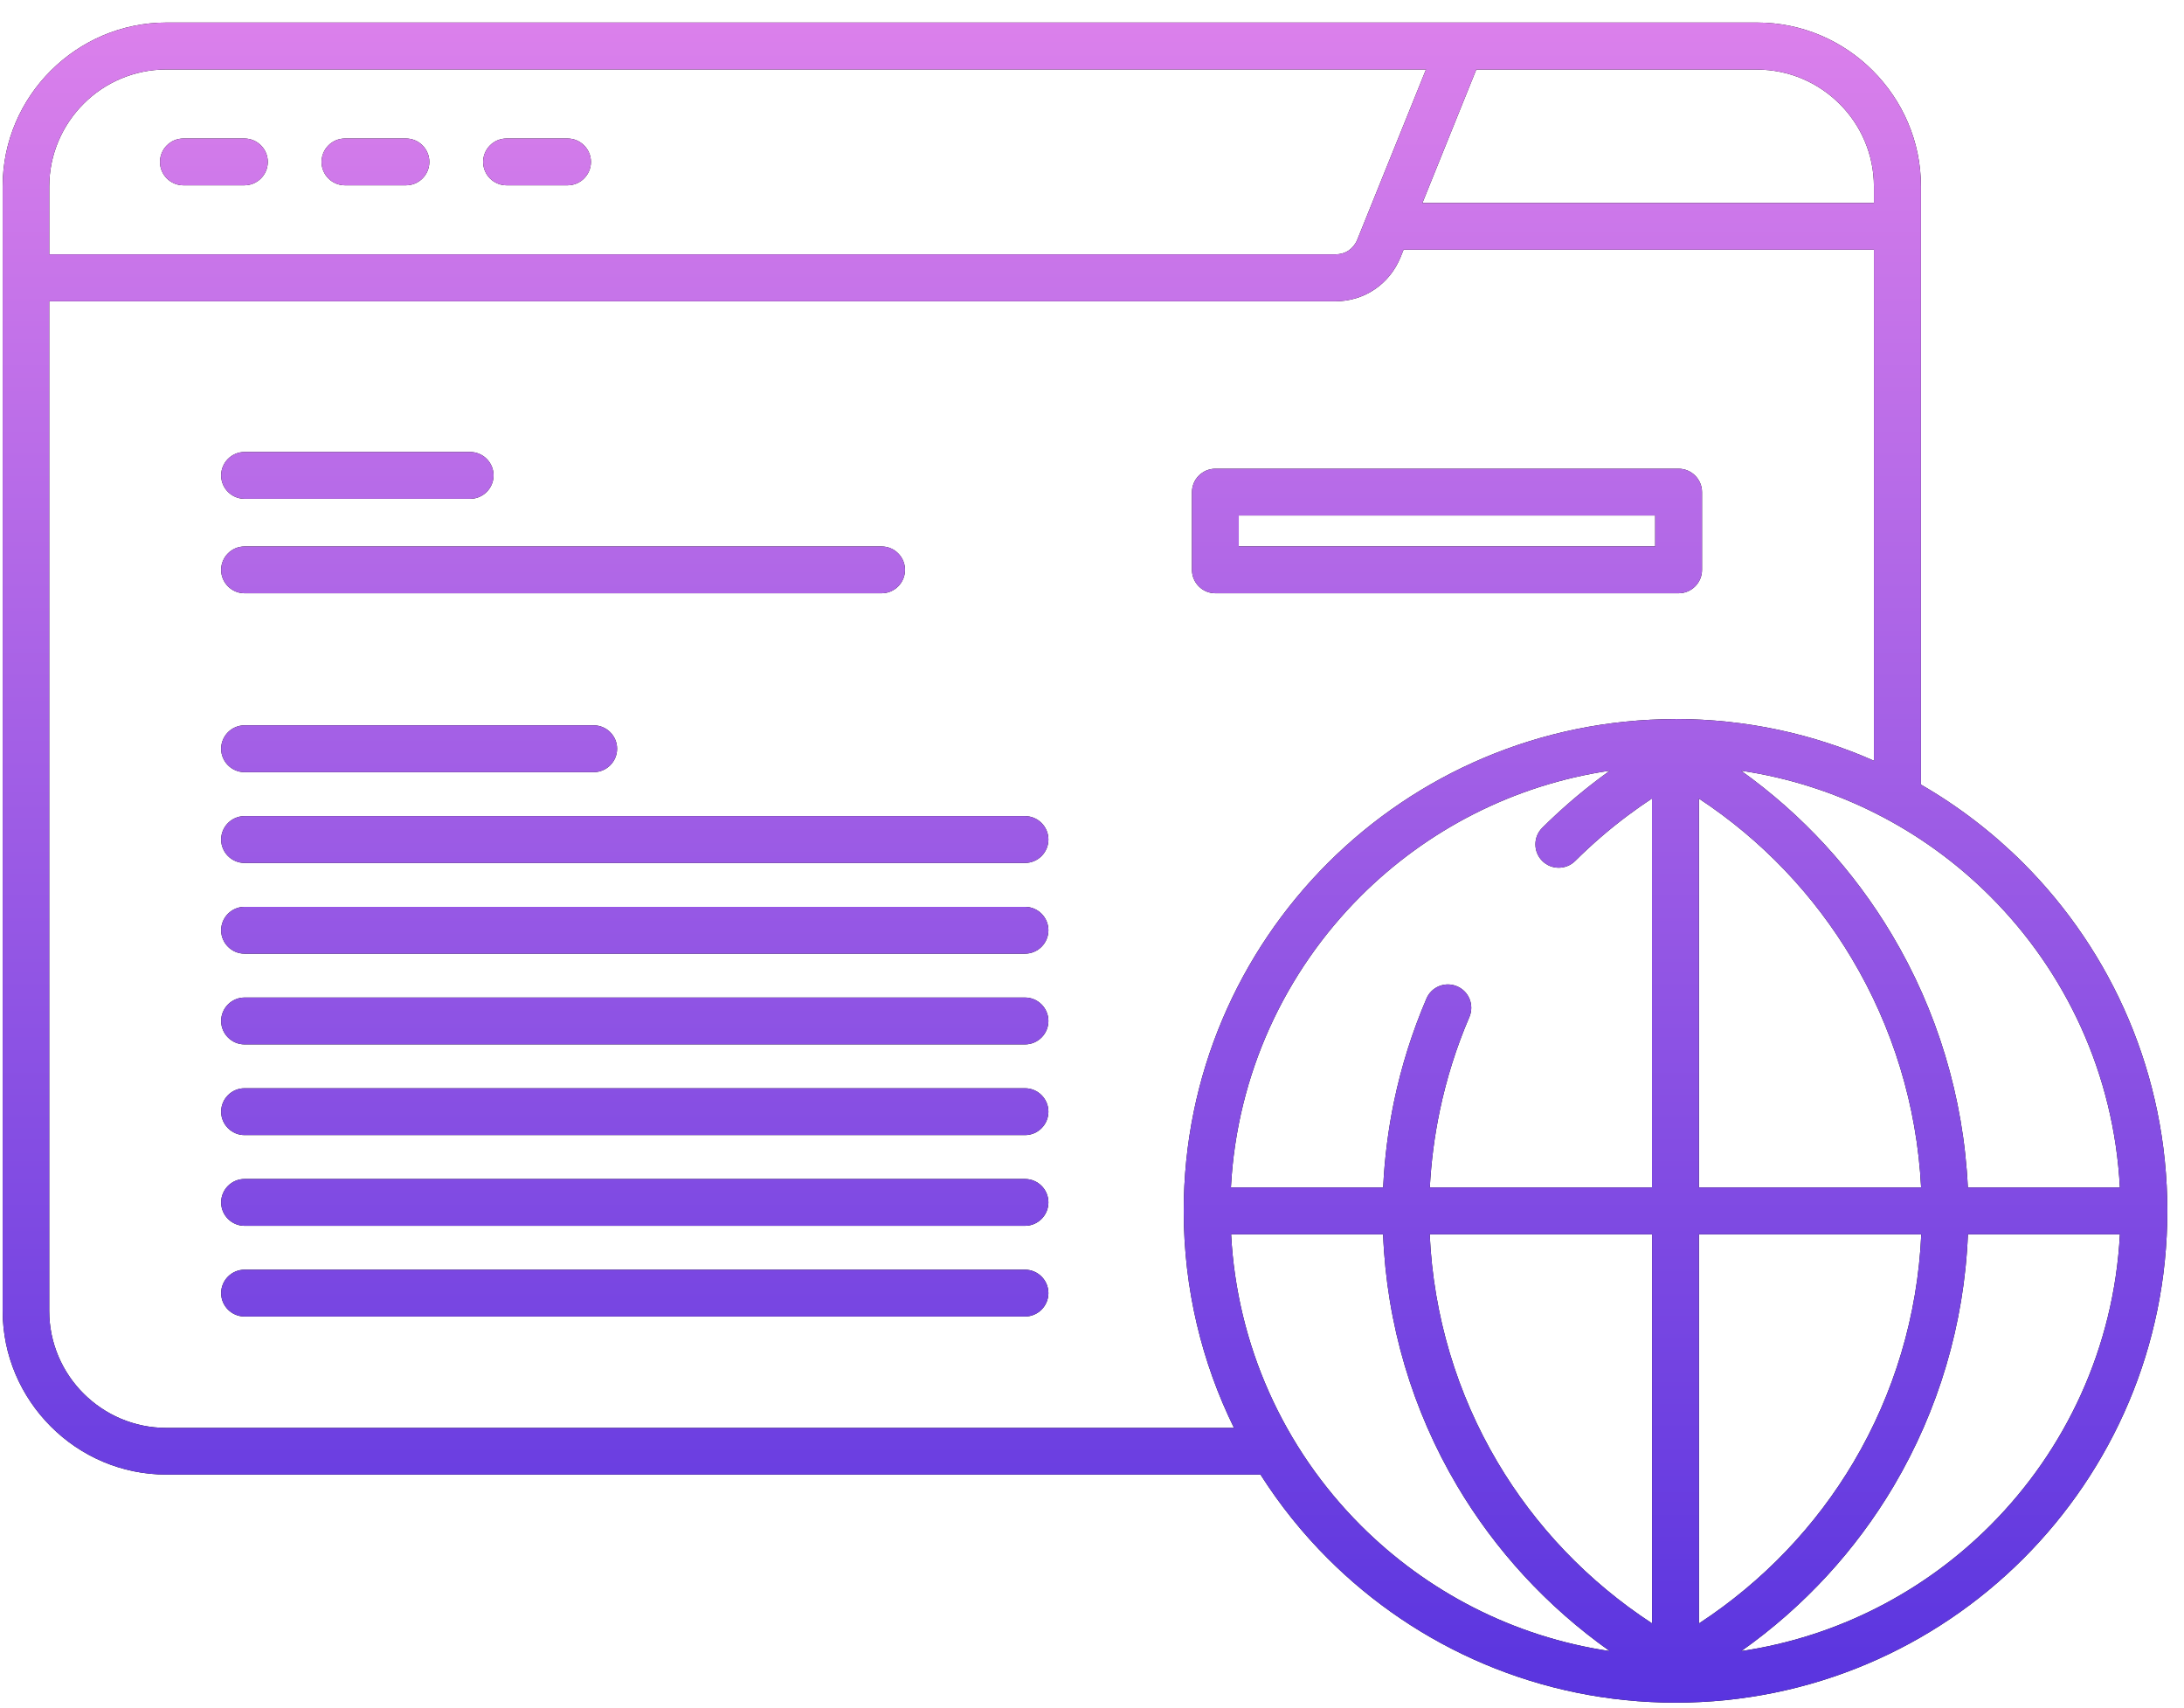 <svg width="78" height="61" viewBox="0 0 78 61" fill="none" xmlns="http://www.w3.org/2000/svg">
<path d="M59.842 25.678C62.364 25.678 64.76 26.21 66.926 27.167V8.918H50.127L50.022 9.179C49.826 9.663 49.503 10.058 49.098 10.332C48.693 10.607 48.207 10.76 47.687 10.76H1.758V46.816C1.758 47.966 2.229 49.014 2.983 49.765C3.741 50.523 4.786 50.993 5.939 50.993H44.072C42.922 48.655 42.276 46.026 42.276 43.244C42.276 38.394 44.242 34.002 47.419 30.825C50.596 27.647 54.992 25.681 59.838 25.681L59.842 25.678ZM8.734 47.015C8.274 47.015 7.898 46.64 7.898 46.179C7.898 45.719 8.274 45.343 8.734 45.343H36.607C37.068 45.343 37.443 45.719 37.443 46.179C37.443 46.64 37.068 47.015 36.607 47.015H8.734ZM8.734 43.776C8.274 43.776 7.898 43.4 7.898 42.94C7.898 42.479 8.274 42.104 8.734 42.104H36.607C37.068 42.104 37.443 42.479 37.443 42.94C37.443 43.4 37.068 43.776 36.607 43.776H8.734ZM8.734 40.536C8.274 40.536 7.898 40.16 7.898 39.7C7.898 39.24 8.274 38.864 8.734 38.864H36.607C37.068 38.864 37.443 39.24 37.443 39.7C37.443 40.16 37.068 40.536 36.607 40.536H8.734ZM8.734 37.297C8.274 37.297 7.898 36.921 7.898 36.461C7.898 36 8.274 35.624 8.734 35.624H36.607C37.068 35.624 37.443 36 37.443 36.461C37.443 36.921 37.068 37.297 36.607 37.297H8.734ZM8.734 34.057C8.274 34.057 7.898 33.681 7.898 33.221C7.898 32.761 8.274 32.385 8.734 32.385H36.607C37.068 32.385 37.443 32.761 37.443 33.221C37.443 33.681 37.068 34.057 36.607 34.057H8.734ZM8.734 30.817C8.274 30.817 7.898 30.442 7.898 29.981C7.898 29.521 8.274 29.145 8.734 29.145H36.607C37.068 29.145 37.443 29.521 37.443 29.981C37.443 30.442 37.068 30.817 36.607 30.817H8.734ZM21.203 25.903C21.663 25.903 22.039 26.278 22.039 26.739C22.039 27.199 21.663 27.575 21.203 27.575H8.734C8.274 27.575 7.898 27.199 7.898 26.739C7.898 26.278 8.274 25.903 8.734 25.903H21.203ZM43.406 16.739H59.95C60.411 16.739 60.786 17.115 60.786 17.575V20.351C60.786 20.811 60.411 21.187 59.95 21.187H43.406C42.946 21.187 42.57 20.811 42.57 20.351V17.575C42.57 17.115 42.946 16.739 43.406 16.739ZM59.114 18.411H44.242V19.512H59.114V18.411ZM8.734 21.187C8.274 21.187 7.898 20.811 7.898 20.351C7.898 19.89 8.274 19.515 8.734 19.515H31.486C31.947 19.515 32.322 19.89 32.322 20.351C32.322 20.811 31.947 21.187 31.486 21.187H8.734ZM16.791 16.141C17.251 16.141 17.627 16.517 17.627 16.977C17.627 17.438 17.251 17.813 16.791 17.813H8.734C8.274 17.813 7.898 17.438 7.898 16.977C7.898 16.517 8.274 16.141 8.734 16.141H16.791ZM18.091 6.618C17.63 6.618 17.255 6.243 17.255 5.782C17.255 5.322 17.63 4.946 18.091 4.946H20.269C20.729 4.946 21.105 5.322 21.105 5.782C21.105 6.243 20.729 6.618 20.269 6.618H18.091ZM12.32 6.618C11.86 6.618 11.484 6.243 11.484 5.782C11.484 5.322 11.86 4.946 12.32 4.946H14.498C14.959 4.946 15.334 5.322 15.334 5.782C15.334 6.243 14.959 6.618 14.498 6.618H12.32ZM6.55 6.618C6.089 6.618 5.714 6.243 5.714 5.782C5.714 5.322 6.089 4.946 6.55 4.946H8.728C9.188 4.946 9.564 5.322 9.564 5.782C9.564 6.243 9.188 6.618 8.728 6.618H6.55ZM66.926 7.245V6.661C66.926 5.511 66.456 4.463 65.701 3.712C64.944 2.954 63.899 2.484 62.746 2.484H52.724L50.8 7.249H66.926L66.926 7.245ZM50.924 2.481H5.936C4.787 2.481 3.738 2.951 2.987 3.705C2.23 4.463 1.759 5.508 1.759 6.661V9.084H47.688C47.868 9.084 48.034 9.035 48.165 8.947C48.299 8.855 48.41 8.721 48.475 8.558C49.295 6.533 50.111 4.505 50.928 2.481H50.924ZM68.598 28.015C69.94 28.789 71.174 29.736 72.262 30.824C75.439 34.001 77.405 38.397 77.405 43.242C77.405 48.095 75.439 52.485 72.262 55.661C69.084 58.839 64.692 60.805 59.843 60.805C54.994 60.805 50.601 58.839 47.424 55.661C46.516 54.754 45.709 53.748 45.017 52.66H5.944C4.337 52.66 2.874 52.004 1.816 50.943C0.751 49.878 0.095 48.415 0.095 46.808V6.654C0.095 5.047 0.751 3.584 1.812 2.526C2.877 1.461 4.34 0.805 5.947 0.805H62.756C64.363 0.805 65.826 1.461 66.884 2.523C67.949 3.587 68.605 5.05 68.605 6.657V28.011L68.598 28.015ZM62.178 27.522C64.382 29.093 66.207 31.095 67.566 33.374C69.176 36.075 70.129 39.171 70.28 42.407H75.71C75.501 38.351 73.771 34.697 71.076 32.006C68.666 29.596 65.555 28.022 62.178 27.522ZM75.711 44.079H70.283C70.153 47.293 69.228 50.369 67.635 53.066C66.28 55.356 64.438 57.374 62.188 58.964C65.636 58.452 68.726 56.835 71.077 54.48C73.768 51.789 75.499 48.135 75.711 44.079ZM57.492 58.964C55.242 57.371 53.4 55.356 52.044 53.067C50.448 50.372 49.523 47.293 49.396 44.08H43.968C44.174 48.021 45.83 51.708 48.602 54.48C50.957 56.835 54.043 58.452 57.492 58.964ZM43.968 42.407H49.399C49.448 41.365 49.579 40.34 49.785 39.344C50.049 38.074 50.441 36.839 50.944 35.664C51.123 35.239 51.613 35.043 52.038 35.223C52.462 35.402 52.658 35.892 52.479 36.317C52.015 37.394 51.659 38.524 51.417 39.684C51.231 40.578 51.114 41.486 51.065 42.407H59V28.515C58.706 28.708 58.422 28.91 58.141 29.119C57.475 29.616 56.845 30.161 56.257 30.746C55.931 31.069 55.401 31.069 55.078 30.742C54.755 30.416 54.755 29.887 55.081 29.563C55.718 28.93 56.407 28.332 57.139 27.784L57.495 27.522C54.043 28.032 50.95 29.651 48.595 32.006C45.904 34.697 44.174 38.351 43.961 42.407L43.968 42.407ZM60.675 28.515V42.407H68.611C68.464 39.478 67.595 36.676 66.135 34.23C64.787 31.967 62.932 30.004 60.675 28.518L60.675 28.515ZM68.617 44.079H60.675V57.978C62.977 56.472 64.852 54.49 66.198 52.217C67.644 49.775 68.487 46.989 68.617 44.083V44.079ZM59.003 57.978V44.079H51.061C51.192 46.986 52.034 49.771 53.481 52.214C54.826 54.487 56.698 56.469 59.003 57.975V57.978Z" fill="black"/>
<path d="M59.842 25.678C62.364 25.678 64.76 26.21 66.926 27.167V8.918H50.127L50.022 9.179C49.826 9.663 49.503 10.058 49.098 10.332C48.693 10.607 48.207 10.76 47.687 10.76H1.758V46.816C1.758 47.966 2.229 49.014 2.983 49.765C3.741 50.523 4.786 50.993 5.939 50.993H44.072C42.922 48.655 42.276 46.026 42.276 43.244C42.276 38.394 44.242 34.002 47.419 30.825C50.596 27.647 54.992 25.681 59.838 25.681L59.842 25.678ZM8.734 47.015C8.274 47.015 7.898 46.64 7.898 46.179C7.898 45.719 8.274 45.343 8.734 45.343H36.607C37.068 45.343 37.443 45.719 37.443 46.179C37.443 46.64 37.068 47.015 36.607 47.015H8.734ZM8.734 43.776C8.274 43.776 7.898 43.4 7.898 42.94C7.898 42.479 8.274 42.104 8.734 42.104H36.607C37.068 42.104 37.443 42.479 37.443 42.94C37.443 43.4 37.068 43.776 36.607 43.776H8.734ZM8.734 40.536C8.274 40.536 7.898 40.16 7.898 39.7C7.898 39.24 8.274 38.864 8.734 38.864H36.607C37.068 38.864 37.443 39.24 37.443 39.7C37.443 40.16 37.068 40.536 36.607 40.536H8.734ZM8.734 37.297C8.274 37.297 7.898 36.921 7.898 36.461C7.898 36 8.274 35.624 8.734 35.624H36.607C37.068 35.624 37.443 36 37.443 36.461C37.443 36.921 37.068 37.297 36.607 37.297H8.734ZM8.734 34.057C8.274 34.057 7.898 33.681 7.898 33.221C7.898 32.761 8.274 32.385 8.734 32.385H36.607C37.068 32.385 37.443 32.761 37.443 33.221C37.443 33.681 37.068 34.057 36.607 34.057H8.734ZM8.734 30.817C8.274 30.817 7.898 30.442 7.898 29.981C7.898 29.521 8.274 29.145 8.734 29.145H36.607C37.068 29.145 37.443 29.521 37.443 29.981C37.443 30.442 37.068 30.817 36.607 30.817H8.734ZM21.203 25.903C21.663 25.903 22.039 26.278 22.039 26.739C22.039 27.199 21.663 27.575 21.203 27.575H8.734C8.274 27.575 7.898 27.199 7.898 26.739C7.898 26.278 8.274 25.903 8.734 25.903H21.203ZM43.406 16.739H59.95C60.411 16.739 60.786 17.115 60.786 17.575V20.351C60.786 20.811 60.411 21.187 59.95 21.187H43.406C42.946 21.187 42.57 20.811 42.57 20.351V17.575C42.57 17.115 42.946 16.739 43.406 16.739ZM59.114 18.411H44.242V19.512H59.114V18.411ZM8.734 21.187C8.274 21.187 7.898 20.811 7.898 20.351C7.898 19.89 8.274 19.515 8.734 19.515H31.486C31.947 19.515 32.322 19.89 32.322 20.351C32.322 20.811 31.947 21.187 31.486 21.187H8.734ZM16.791 16.141C17.251 16.141 17.627 16.517 17.627 16.977C17.627 17.438 17.251 17.813 16.791 17.813H8.734C8.274 17.813 7.898 17.438 7.898 16.977C7.898 16.517 8.274 16.141 8.734 16.141H16.791ZM18.091 6.618C17.63 6.618 17.255 6.243 17.255 5.782C17.255 5.322 17.63 4.946 18.091 4.946H20.269C20.729 4.946 21.105 5.322 21.105 5.782C21.105 6.243 20.729 6.618 20.269 6.618H18.091ZM12.32 6.618C11.86 6.618 11.484 6.243 11.484 5.782C11.484 5.322 11.86 4.946 12.32 4.946H14.498C14.959 4.946 15.334 5.322 15.334 5.782C15.334 6.243 14.959 6.618 14.498 6.618H12.32ZM6.55 6.618C6.089 6.618 5.714 6.243 5.714 5.782C5.714 5.322 6.089 4.946 6.55 4.946H8.728C9.188 4.946 9.564 5.322 9.564 5.782C9.564 6.243 9.188 6.618 8.728 6.618H6.55ZM66.926 7.245V6.661C66.926 5.511 66.456 4.463 65.701 3.712C64.944 2.954 63.899 2.484 62.746 2.484H52.724L50.8 7.249H66.926L66.926 7.245ZM50.924 2.481H5.936C4.787 2.481 3.738 2.951 2.987 3.705C2.23 4.463 1.759 5.508 1.759 6.661V9.084H47.688C47.868 9.084 48.034 9.035 48.165 8.947C48.299 8.855 48.41 8.721 48.475 8.558C49.295 6.533 50.111 4.505 50.928 2.481H50.924ZM68.598 28.015C69.94 28.789 71.174 29.736 72.262 30.824C75.439 34.001 77.405 38.397 77.405 43.242C77.405 48.095 75.439 52.485 72.262 55.661C69.084 58.839 64.692 60.805 59.843 60.805C54.994 60.805 50.601 58.839 47.424 55.661C46.516 54.754 45.709 53.748 45.017 52.66H5.944C4.337 52.66 2.874 52.004 1.816 50.943C0.751 49.878 0.095 48.415 0.095 46.808V6.654C0.095 5.047 0.751 3.584 1.812 2.526C2.877 1.461 4.34 0.805 5.947 0.805H62.756C64.363 0.805 65.826 1.461 66.884 2.523C67.949 3.587 68.605 5.05 68.605 6.657V28.011L68.598 28.015ZM62.178 27.522C64.382 29.093 66.207 31.095 67.566 33.374C69.176 36.075 70.129 39.171 70.28 42.407H75.71C75.501 38.351 73.771 34.697 71.076 32.006C68.666 29.596 65.555 28.022 62.178 27.522ZM75.711 44.079H70.283C70.153 47.293 69.228 50.369 67.635 53.066C66.28 55.356 64.438 57.374 62.188 58.964C65.636 58.452 68.726 56.835 71.077 54.48C73.768 51.789 75.499 48.135 75.711 44.079ZM57.492 58.964C55.242 57.371 53.4 55.356 52.044 53.067C50.448 50.372 49.523 47.293 49.396 44.08H43.968C44.174 48.021 45.83 51.708 48.602 54.48C50.957 56.835 54.043 58.452 57.492 58.964ZM43.968 42.407H49.399C49.448 41.365 49.579 40.34 49.785 39.344C50.049 38.074 50.441 36.839 50.944 35.664C51.123 35.239 51.613 35.043 52.038 35.223C52.462 35.402 52.658 35.892 52.479 36.317C52.015 37.394 51.659 38.524 51.417 39.684C51.231 40.578 51.114 41.486 51.065 42.407H59V28.515C58.706 28.708 58.422 28.91 58.141 29.119C57.475 29.616 56.845 30.161 56.257 30.746C55.931 31.069 55.401 31.069 55.078 30.742C54.755 30.416 54.755 29.887 55.081 29.563C55.718 28.93 56.407 28.332 57.139 27.784L57.495 27.522C54.043 28.032 50.95 29.651 48.595 32.006C45.904 34.697 44.174 38.351 43.961 42.407L43.968 42.407ZM60.675 28.515V42.407H68.611C68.464 39.478 67.595 36.676 66.135 34.23C64.787 31.967 62.932 30.004 60.675 28.518L60.675 28.515ZM68.617 44.079H60.675V57.978C62.977 56.472 64.852 54.49 66.198 52.217C67.644 49.775 68.487 46.989 68.617 44.083V44.079ZM59.003 57.978V44.079H51.061C51.192 46.986 52.034 49.771 53.481 52.214C54.826 54.487 56.698 56.469 59.003 57.975V57.978Z" fill="url(#paint0_linear_858_2665)"/>
<defs>
<linearGradient id="paint0_linear_858_2665" x1="38.75" y1="60.805" x2="38.75" y2="0.805" gradientUnits="userSpaceOnUse">
<stop stop-color="#5934DF"/>
<stop offset="1" stop-color="#DB80EB"/>
</linearGradient>
</defs>
</svg>
